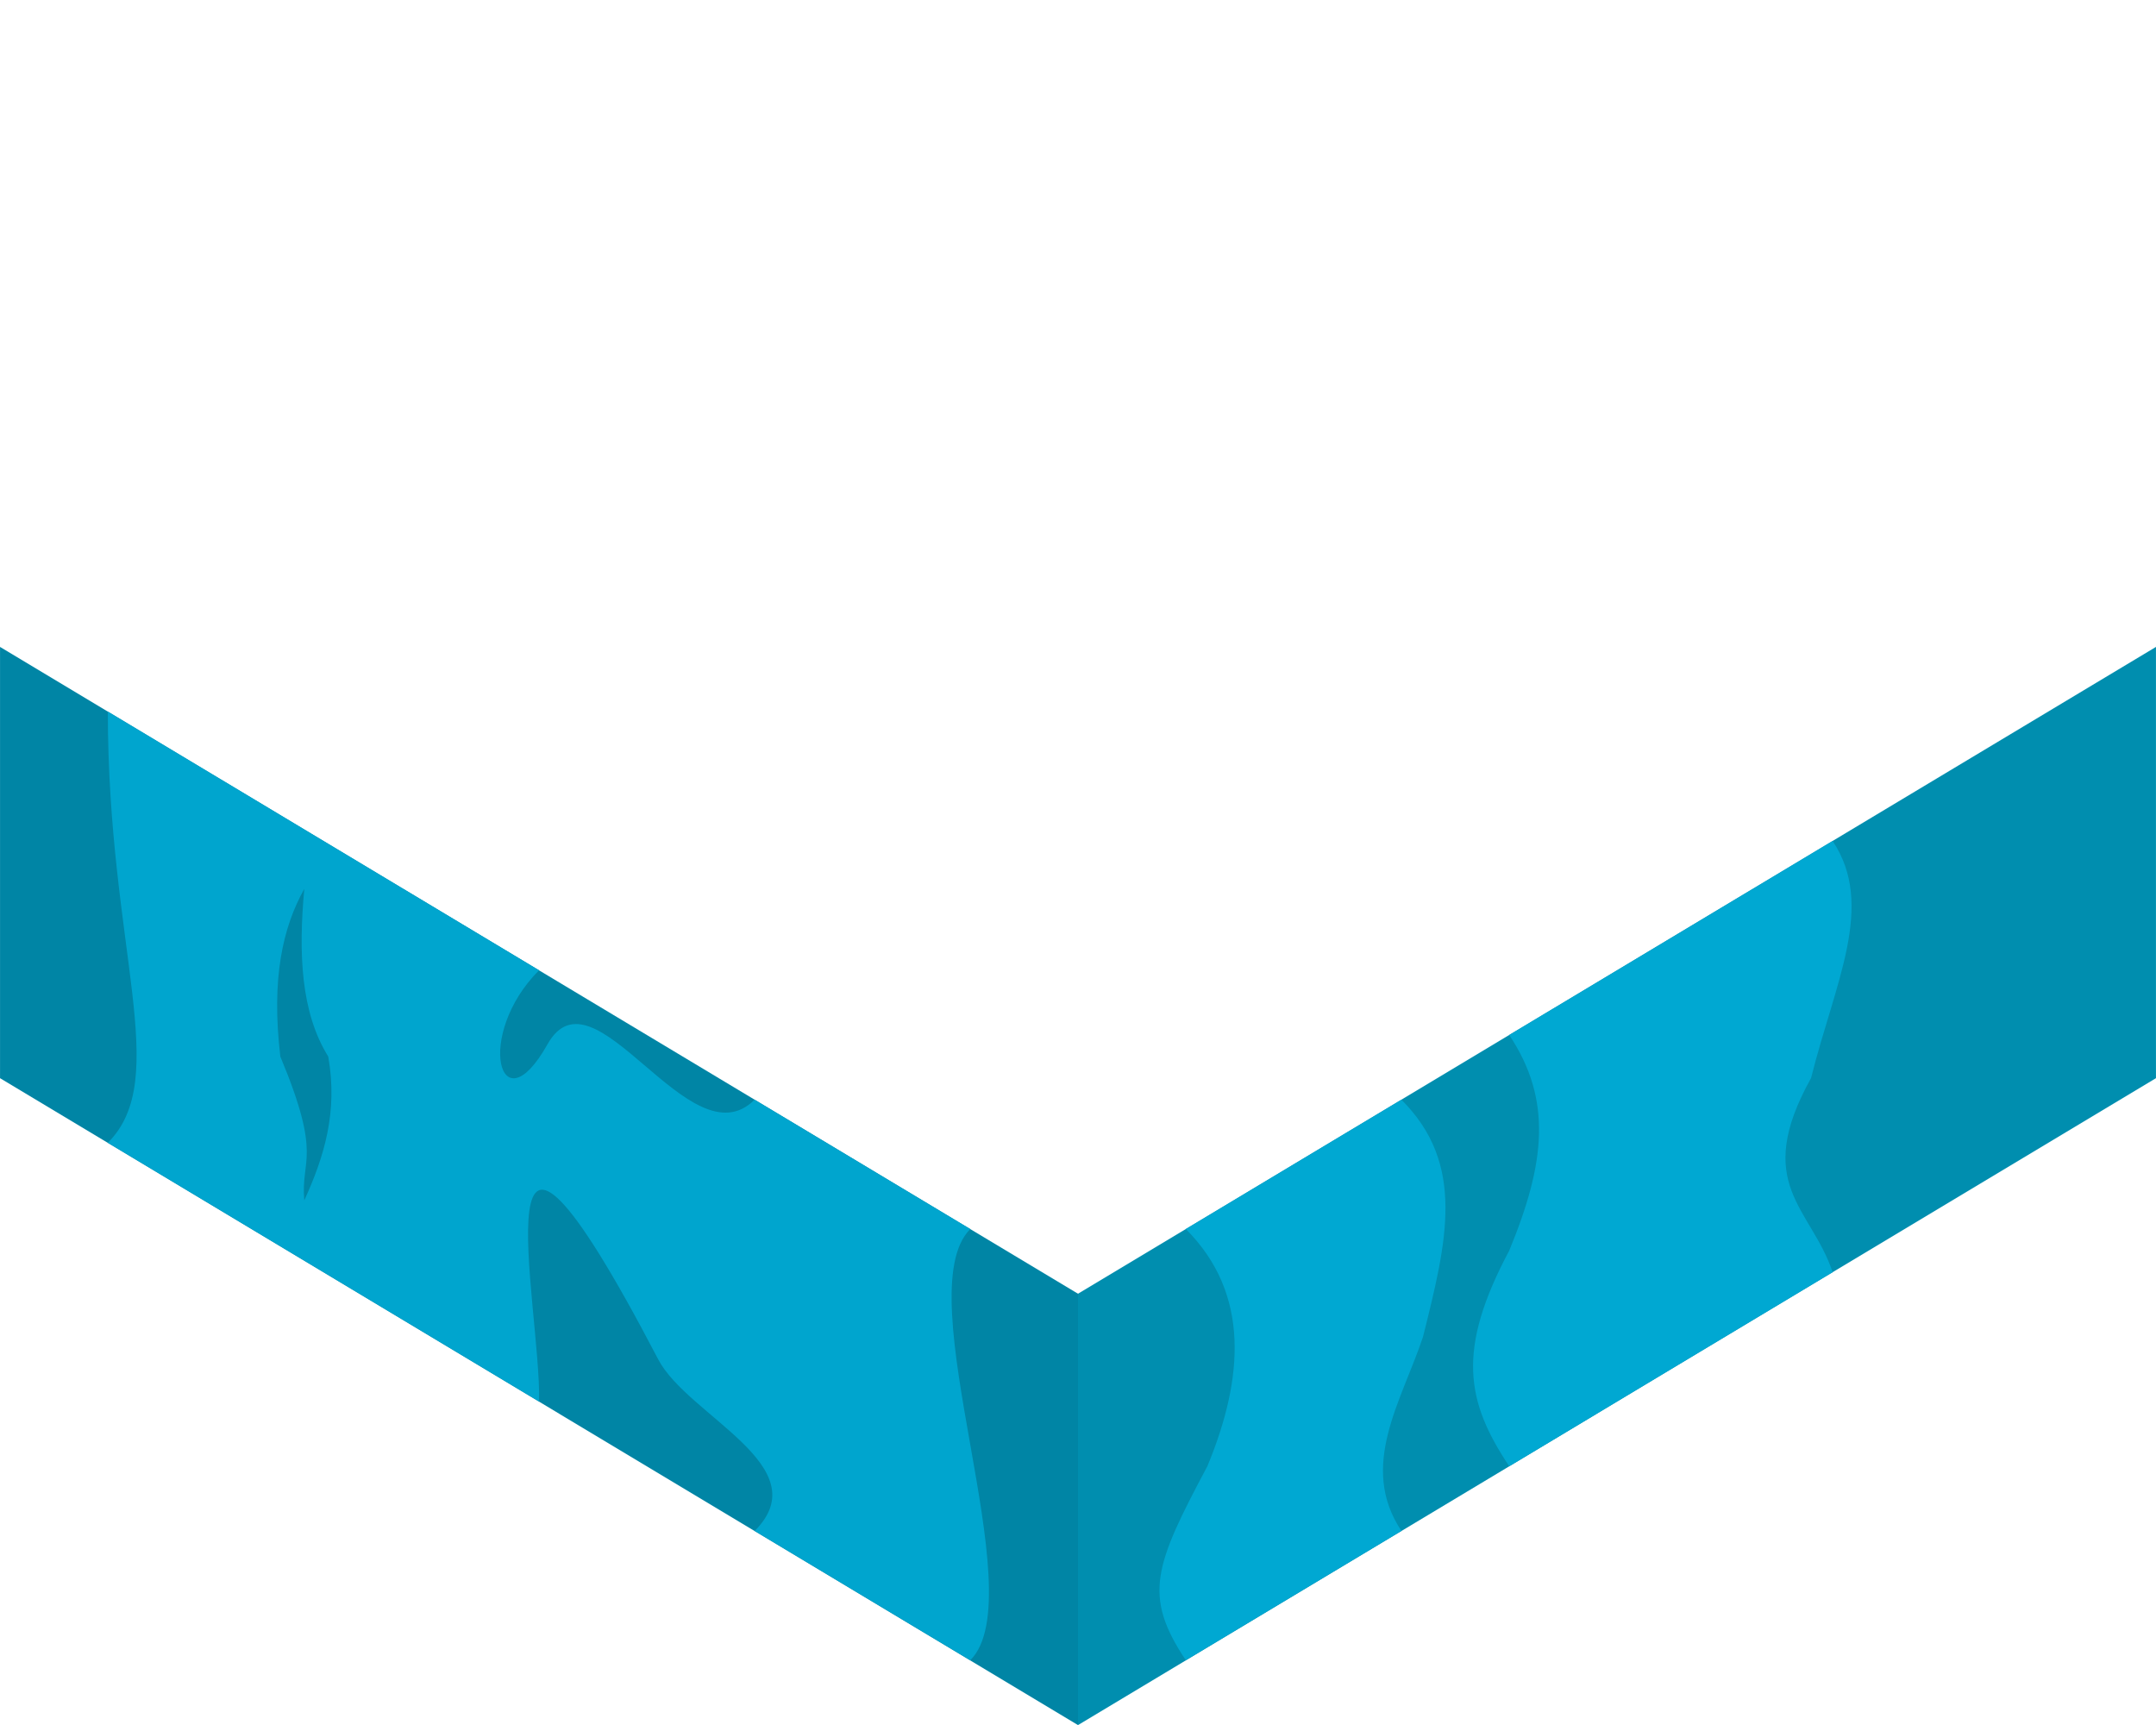 <?xml version="1.0" encoding="UTF-8" standalone="no"?>
<svg
   xmlns:dc="http://purl.org/dc/elements/1.1/"
   xmlns:cc="http://creativecommons.org/ns#"
   xmlns:rdf="http://www.w3.org/1999/02/22-rdf-syntax-ns#"
   xmlns:svg="http://www.w3.org/2000/svg"
   xmlns="http://www.w3.org/2000/svg"
   xmlns:sodipodi="http://sodipodi.sourceforge.net/DTD/sodipodi-0.dtd"
   xmlns:inkscape="http://www.inkscape.org/namespaces/inkscape"
   width="100"
   height="80"
   viewBox="0 0 26.458 21.167"
   version="1.1"
   id="svg8"
   sodipodi:docname="WaterSides.svg"
   inkscape:version="1.0.2-2 (e86c870879, 2021-01-15)">
  <defs
     id="defs2">
    <inkscape:perspective
       sodipodi:type="inkscape:persp3d"
       inkscape:vp_x="0 : 16.695833 : 1"
       inkscape:vp_y="0 : 999.99997 : 0"
       inkscape:vp_z="9.9999999 : 16.695833 : 1"
       inkscape:persp3d-origin="5.0000001 : 15.029166 : 1"
       id="perspective1944" />
  </defs>
  <sodipodi:namedview
     id="base"
     pagecolor="#ffffff"
     bordercolor="#666666"
     borderopacity="1.0"
     inkscape:pageopacity="0.0"
     inkscape:pageshadow="2"
     inkscape:zoom="10.3375"
     inkscape:cx="50"
     inkscape:cy="40"
     inkscape:document-units="mm"
     inkscape:current-layer="layer1"
     inkscape:document-rotation="0"
     showgrid="true"
     showguides="true"
     inkscape:guide-bbox="true"
     inkscape:window-width="1920"
     inkscape:window-height="1017"
     inkscape:window-x="-8"
     inkscape:window-y="-8"
     inkscape:window-maximized="1"
     units="px">
    <inkscape:grid
       type="xygrid"
       id="grid1942"
       units="px"
       dotted="false"
       spacingx="0.265"
       spacingy="0.265"
       empspacing="10"
       visible="true" />
  </sodipodi:namedview>
  <g
     inkscape:label="Layer 1"
     inkscape:groupmode="layer"
     id="layer1">
    <path
       style="fill:#0085a5;fill-opacity:1;stroke:none;stroke-width:0.242;stroke-linecap:butt;stroke-linejoin:bevel;stroke-miterlimit:4;stroke-dasharray:none;stroke-opacity:1"
       d="m 0,7.938 v 5.292 l 13.229,7.938 V 15.875 Z"
       id="path1962"
       sodipodi:nodetypes="ccccc" />
    <path
       style="fill:#008eaf;fill-opacity:1;stroke:none;stroke-width:0.228;stroke-linecap:butt;stroke-linejoin:bevel;stroke-miterlimit:4;stroke-dasharray:none;stroke-opacity:1"
       d="M 13.229,15.875 26.458,7.938 v 5.292 l -13.229,7.938 z"
       id="path1964"
       sodipodi:nodetypes="ccccc" />
    <path
       style="fill:#00a5ce;fill-opacity:1;stroke:none;stroke-width:0.778px;stroke-linecap:butt;stroke-linejoin:miter;stroke-opacity:1"
       d="m 1.323,8.731 c 0,2.91 0.794,4.498 0,5.292 l 5.292,3.175 c 0.031,-1.151 -0.836,-4.919 1.462,-0.518 0.363,0.696 1.977,1.312 1.184,2.106 l 2.646,1.587 c 0.794,-0.794 -0.794,-4.498 0,-5.292 L 9.26,13.494 C 8.467,14.288 7.29,11.795 6.718,12.815 6.131,13.862 5.821,12.7 6.615,11.906 Z"
       id="path4715"
       sodipodi:nodetypes="cccsccccscc" />
    <path
       style="fill:#00a8d2;fill-opacity:1;stroke:none;stroke-width:0.778px;stroke-linecap:butt;stroke-linejoin:miter;stroke-opacity:1"
       d="m 18.521,12.7 c 0.529,0.794 0.445,1.569 0,2.646 -0.651,1.222 -0.529,1.852 0,2.646 l 3.969,-2.381 C 22.225,14.817 21.498,14.534 22.225,13.229 22.519,12.053 23.019,11.113 22.49,10.319 Z"
       id="path4719"
       sodipodi:nodetypes="ccccccc" />
    <path
       style="fill:#0085a5;fill-opacity:1;stroke:none;stroke-width:0.778px;stroke-linecap:butt;stroke-linejoin:miter;stroke-opacity:1"
       d="m 3.734,10.907 c -0.262,0.469 -0.408,1.092 -0.294,2.058 0.521,1.246 0.246,1.253 0.294,1.764 C 3.974,14.203 4.149,13.649 4.028,12.965 3.689,12.42 3.662,11.692 3.734,10.907 Z"
       id="path4721"
       sodipodi:nodetypes="ccccc" />
    <path
       style="fill:#00a8d2;fill-opacity:1;stroke:none;stroke-width:0.778px;stroke-linecap:butt;stroke-linejoin:miter;stroke-opacity:1"
       d="m 14.552,15.081 c 0.794,0.794 0.71,1.834 0.265,2.91 -0.651,1.222 -0.794,1.587 -0.265,2.381 l 2.646,-1.587 c -0.529,-0.794 1e-6,-1.587 0.265,-2.381 0.294,-1.176 0.529,-2.117 -0.265,-2.91 z"
       id="path4719-8"
       sodipodi:nodetypes="ccccccc" />
  </g>
</svg>
